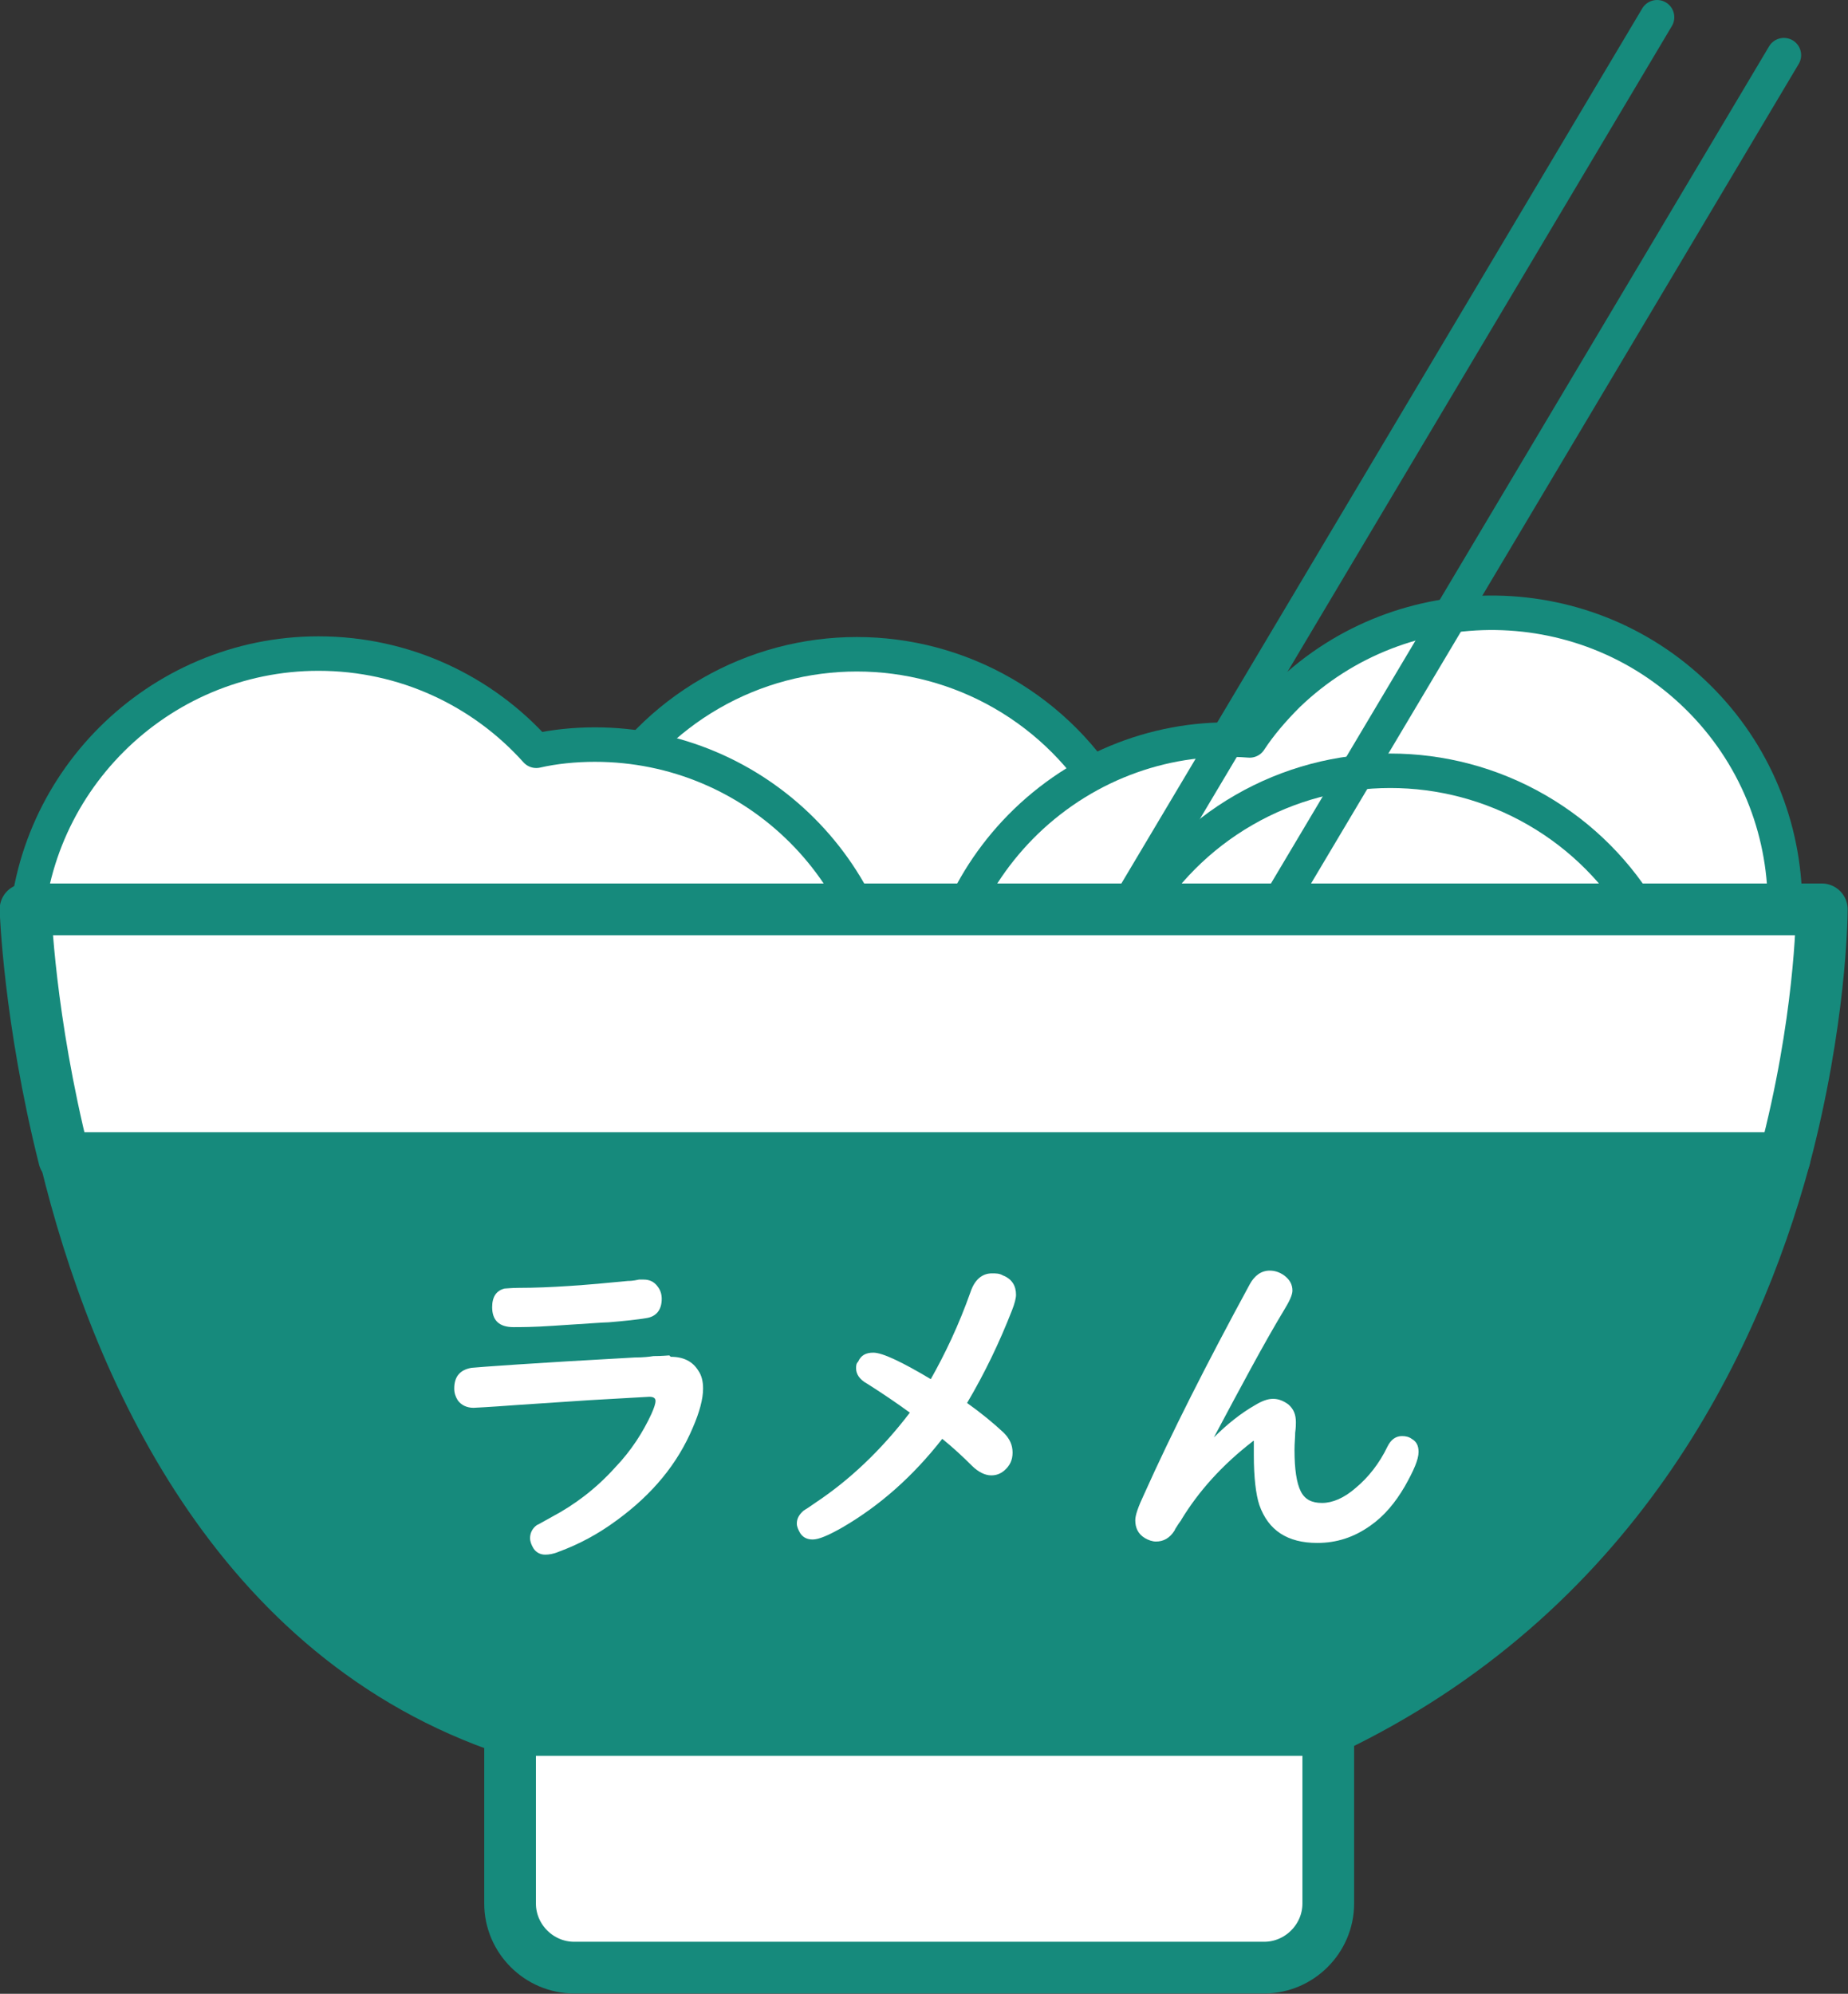 <?xml version="1.0" encoding="UTF-8"?>
<svg id="Layer_2" data-name="Layer 2" xmlns="http://www.w3.org/2000/svg" viewBox="0 0 26.81 28.92">
  <rect x="0" y="0" width="26.81" height="28.92" fill="#333333" stroke="none"/>
  <defs>
    <style>
      .cls-1, .cls-2, .cls-3, .cls-4 {
        stroke: #168a7c;
        stroke-linecap: round;
        stroke-linejoin: round;
      }

      .cls-1, .cls-2, .cls-5 {
        fill: #fff;
      }

      .cls-1, .cls-4 {
        stroke-width: .75px;
      }

      .cls-2, .cls-3 {
        stroke-width: .5px;
      }

      .cls-3 {
        fill: none;
      }

      .cls-4 {
        fill: #168a7c;
      }

      .cls-5 {
        stroke-width: 0px;
      }
    </style>
  </defs>
  <g id="Layer_1-2" data-name="Layer 1">
    <g>
      <g>
        <circle class="cls-2" cx="12.43" cy="13.74" r="4.25"/>
        <path class="cls-2" d="M14.78,17.94c-1.63-1.69-1.59-4.38.1-6.02.9-.87,2.09-1.27,3.25-1.18.15-.23.34-.45.55-.66,1.68-1.62,4.38-1.59,6.02.1s1.58,4.39-.1,6.02c-.9.87-2.09,1.27-3.25,1.18-.15.23-.34.45-.55.66-1.69,1.63-4.38,1.59-6.02-.1Z"/>
        <circle class="cls-2" cx="20.17" cy="15.43" r="4.25"/>
        <path class="cls-2" d="M12.88,15.05c0,2.35-1.9,4.25-4.25,4.25-1.25,0-2.38-.54-3.16-1.41-.26.06-.56.09-.85.09-2.34,0-4.25-1.9-4.25-4.25s1.92-4.25,4.25-4.25c1.25,0,2.38.54,3.16,1.41.26-.06.56-.09.85-.09,2.35,0,4.25,1.9,4.25,4.25Z"/>
        <path class="cls-1" d="M7.41,25.09h11.86v2.52c0,.51-.42.93-.93.93h-10.01c-.51,0-.93-.42-.93-.93v-2.52h0Z"/>
        <path class="cls-1" d="M26.43,13.19c0,.12-.02,1.64-.54,3.61H.93c-.51-2.03-.56-3.61-.56-3.61h26.06Z"/>
        <path class="cls-4" d="M25.89,16.8c-.74,2.72-2.49,6.33-6.62,8.29H7.4c-3.99-1.33-5.72-5.29-6.45-8.29h24.94Z"/>
        <line class="cls-3" x1="16.33" y1="13.2" x2="24.04" y2=".25"/>
        <line class="cls-3" x1="18.5" y1="13.2" x2="25.88" y2=".8"/>
      </g>
      <g>
        <path class="cls-5" d="M9.73,19.68c.19,0,.32.07.4.2.05.07.07.16.07.26,0,.15-.05.34-.15.57-.22.52-.58.96-1.1,1.34-.27.2-.55.35-.85.46-.07.03-.14.04-.19.04-.07,0-.13-.03-.17-.09-.03-.05-.05-.1-.05-.15,0-.07.03-.14.1-.19.01,0,.09-.05.22-.12.32-.17.63-.4.91-.71.24-.25.41-.52.53-.78.04-.09.06-.15.06-.19,0-.04-.03-.06-.09-.06-.03,0-.32.02-.88.05l-1.05.07c-.4.03-.61.04-.62.04-.1,0-.18-.04-.23-.11-.03-.05-.05-.1-.05-.17,0-.17.08-.27.25-.3.1-.01.9-.07,2.37-.15.12,0,.21-.01.27-.02.13,0,.21-.01.23-.01ZM9.34,18.56c.08,0,.15.03.2.1.04.05.06.11.06.18,0,.16-.08.26-.23.28-.12.02-.3.04-.54.06-.06,0-.33.02-.8.05-.29.02-.48.02-.58.02-.21,0-.31-.1-.31-.29,0-.15.06-.24.18-.27.03,0,.1-.01.21-.01.45,0,.98-.04,1.58-.1.02,0,.07,0,.16-.02.03,0,.05,0,.07,0Z"/>
        <path class="cls-5" d="M13.5,20.01c.21-.37.41-.79.58-1.27.06-.18.17-.27.31-.27.06,0,.11,0,.16.03.13.05.19.15.19.28,0,.05-.02.13-.06.23-.18.46-.39.9-.65,1.34.21.15.38.29.53.43.09.09.13.18.13.29s-.04.19-.12.26c-.06.05-.12.07-.19.07-.09,0-.19-.05-.28-.14-.13-.13-.27-.26-.43-.39-.43.55-.91.97-1.44,1.28-.21.12-.35.18-.44.18-.08,0-.14-.03-.18-.09-.03-.05-.05-.1-.05-.14,0-.07.03-.13.1-.19.02-.01.08-.05.18-.12.48-.32.94-.75,1.36-1.3-.22-.16-.43-.3-.62-.42-.11-.06-.16-.14-.16-.22,0-.04,0-.07.03-.1.04-.09.11-.13.22-.13.13,0,.41.13.86.4Z"/>
        <path class="cls-5" d="M18.17,20.91c-.44.34-.78.72-1.03,1.13,0,.01-.03.04-.06.09-.01.02-.03.04-.04.07-.07.11-.16.16-.27.16-.05,0-.11-.02-.16-.05-.1-.06-.14-.15-.14-.26,0-.07.04-.19.13-.38.39-.87.9-1.88,1.53-3.04.07-.13.17-.2.29-.2.07,0,.14.02.21.07.08.06.12.13.12.22,0,.06-.04.15-.12.28-.29.48-.62,1.1-1.02,1.85h0c.19-.19.39-.35.6-.47.1-.06.18-.09.26-.09s.15.03.22.08c.08.07.11.15.11.26,0,.03,0,.08-.01.15,0,.07-.01.15-.01.25,0,.28.03.48.09.6.06.12.16.17.31.17s.32-.07.49-.22c.18-.15.34-.35.46-.6.05-.1.12-.15.21-.15.05,0,.1.01.14.04.07.04.1.1.1.19,0,.11-.07.27-.2.5-.14.24-.3.43-.5.57-.24.17-.49.25-.77.25-.43,0-.71-.18-.84-.55-.05-.15-.08-.4-.08-.72,0-.06,0-.13,0-.21h-.01Z"/>
      </g>
    </g>
  </g>
</svg>